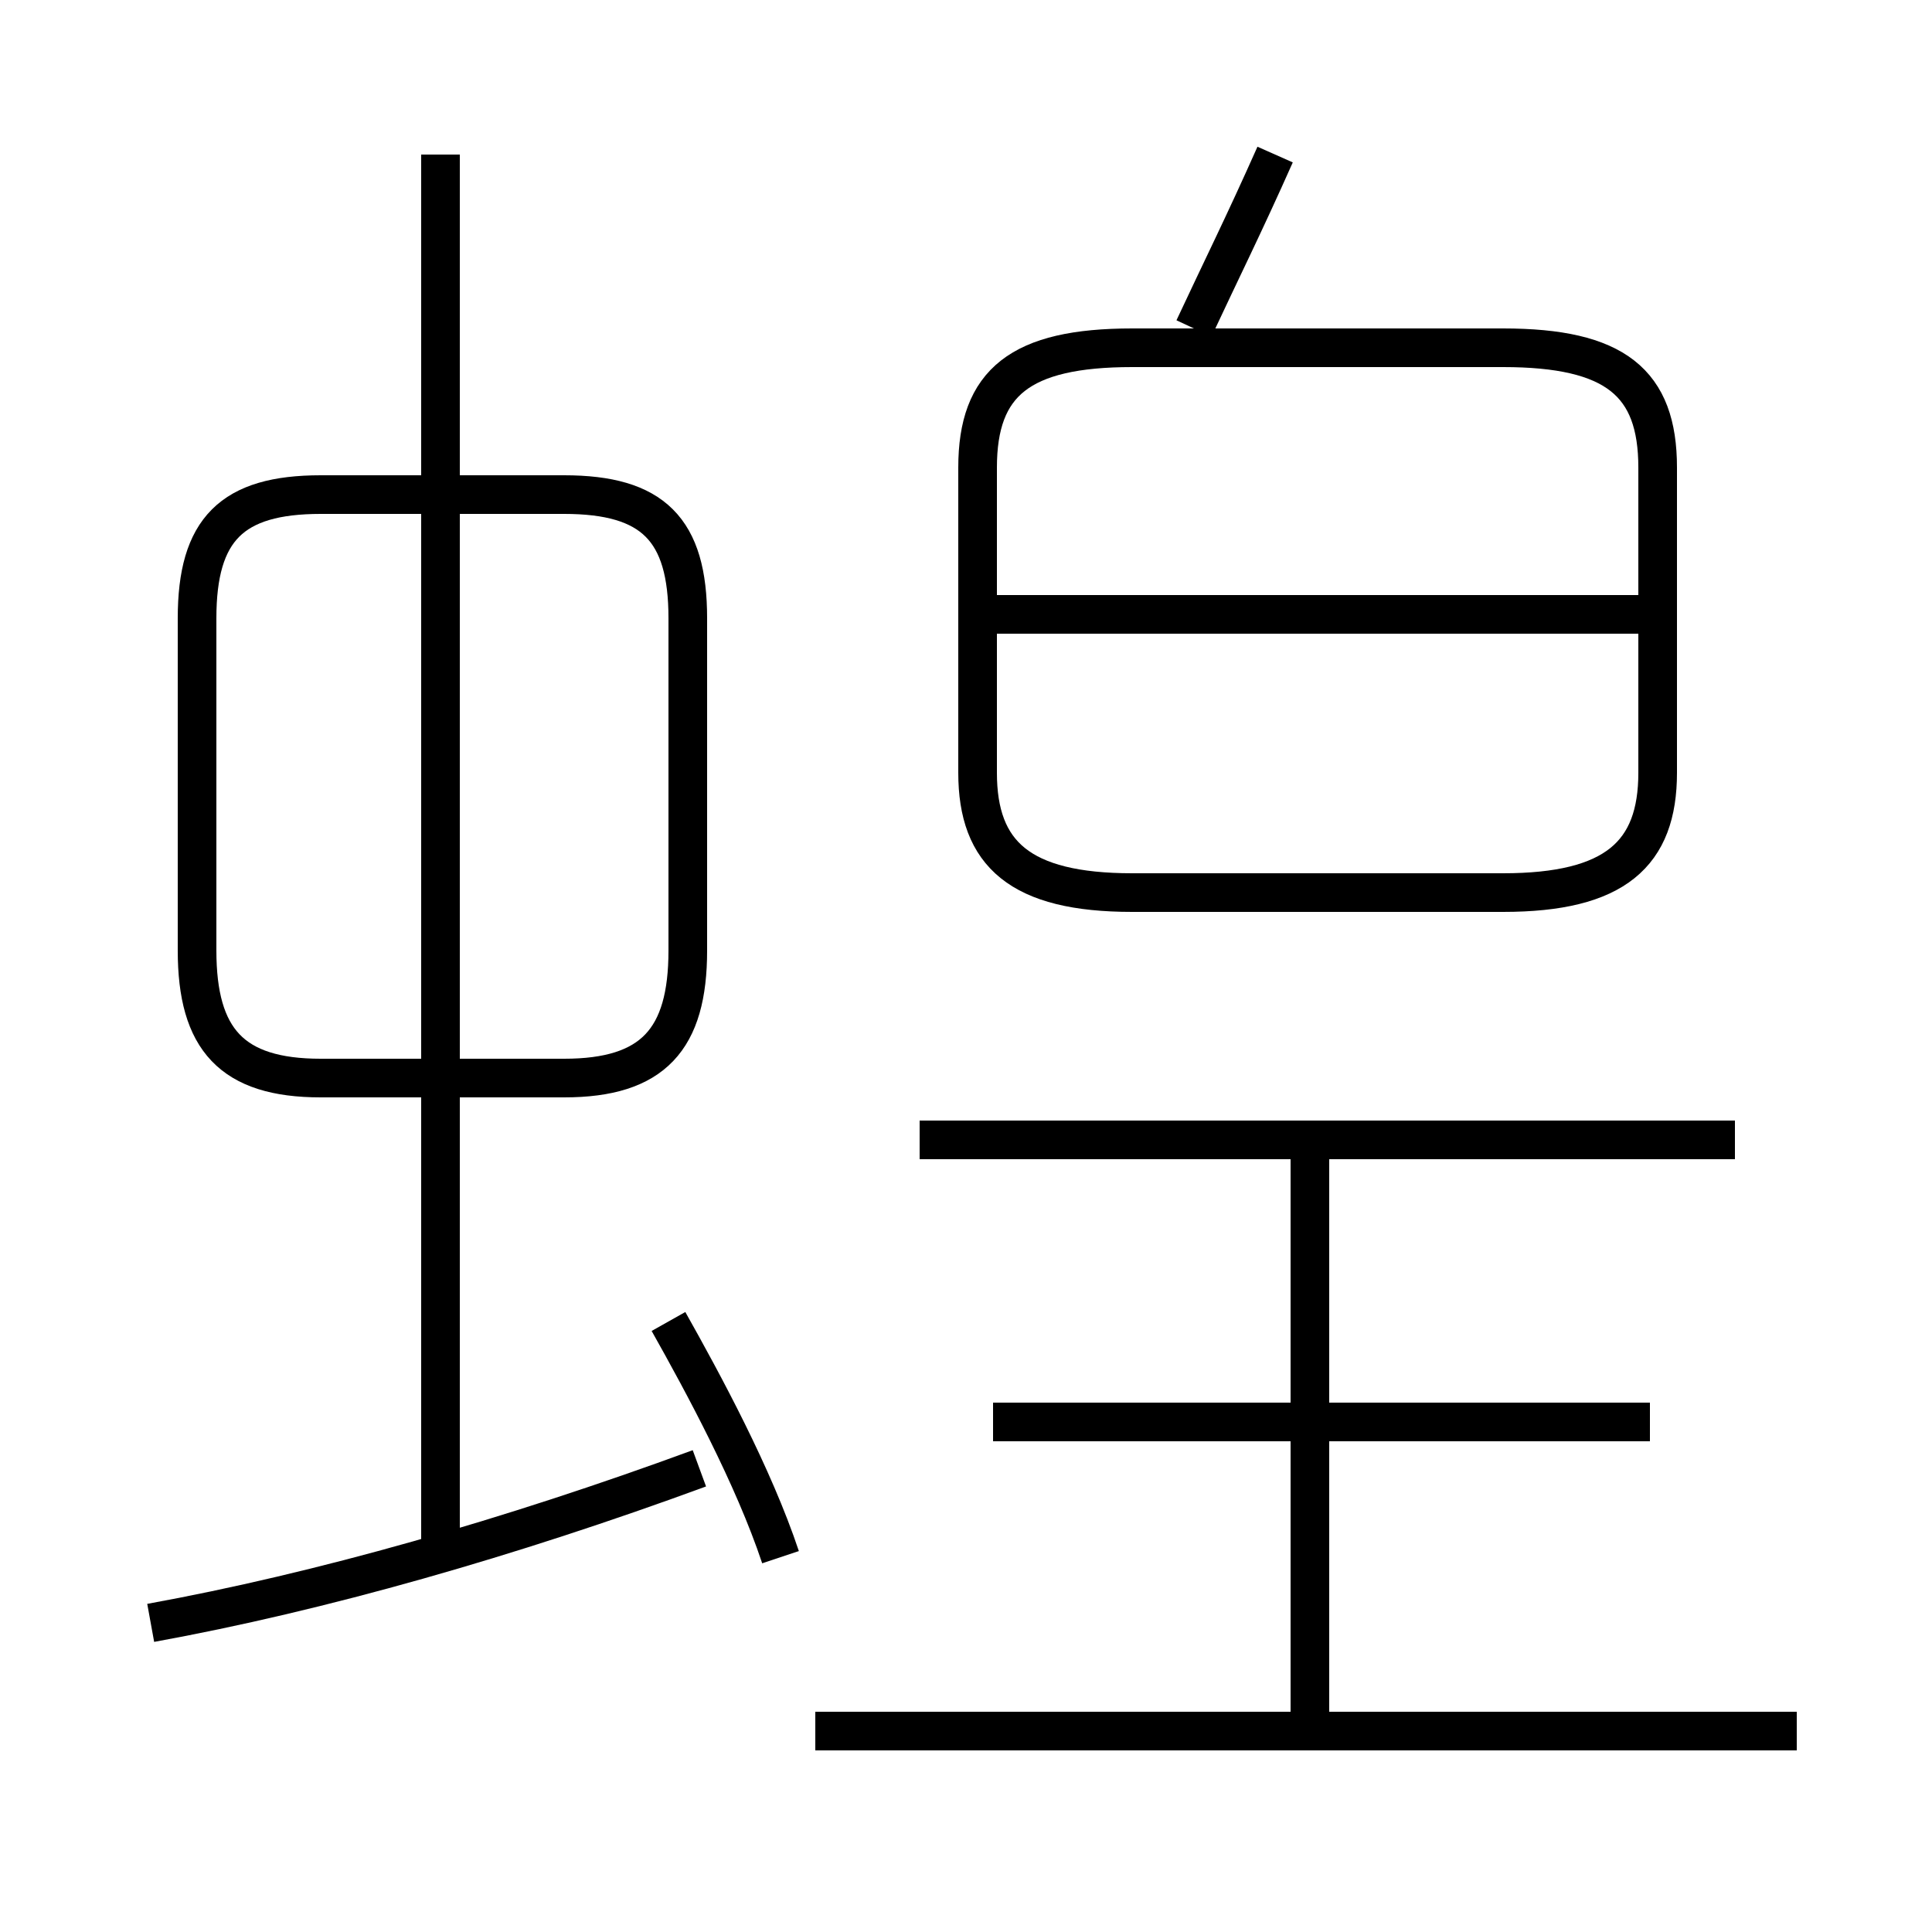 <?xml version='1.0' encoding='utf8'?>
<svg viewBox="0.0 -6.0 50.0 50.0" version="1.1" xmlns="http://www.w3.org/2000/svg">
<rect x="0.0" y="-6.0" width="50.0" height="50.0" fill="#808080" stroke="none"/>
<rect x="-1000" y="-1000" width="2000" height="2000" stroke="white" fill="white"/>
<g style="fill:white;stroke:#000000;  stroke-width:1">
<path d="M 46.5 0.8 L 21.1 0.8 M 3.9 -2.0 C 8.3 -2.8 13.2 -4.2 18.1 -6.0 M 20.2 -3.7 C 19.5 -5.8 18.2 -8.2 17.3 -9.8 M 11.4 -3.8 L 11.4 -40.0 M 8.3 -16.1 L 14.6 -16.1 C 16.9 -16.1 17.8 -17.1 17.8 -19.4 L 17.8 -28.0 C 17.8 -30.3 16.9 -31.2 14.6 -31.2 L 8.3 -31.2 C 6.0 -31.2 5.1 -30.3 5.1 -28.0 L 5.1 -19.4 C 5.1 -17.1 6.0 -16.1 8.3 -16.1 Z M 33.9 0.8 L 33.9 -14.2 M 42.7 -7.2 L 25.7 -7.2 M 44.9 -14.5 L 23.8 -14.5 M 29.3 -20.9 L 38.9 -20.9 C 41.8 -20.9 42.9 -21.9 42.9 -24.0 L 42.9 -31.9 C 42.9 -34.1 41.8 -35.0 38.9 -35.0 L 29.3 -35.0 C 26.4 -35.0 25.3 -34.1 25.3 -31.9 L 25.3 -24.0 C 25.3 -21.9 26.4 -20.9 29.3 -20.9 Z M 42.5 -28.1 L 25.6 -28.1 M 30.9 -35.5 C 31.6 -37.0 32.2 -38.2 33.0 -40.0" transform="translate(0.0 38.0)" />
</g>
</svg>